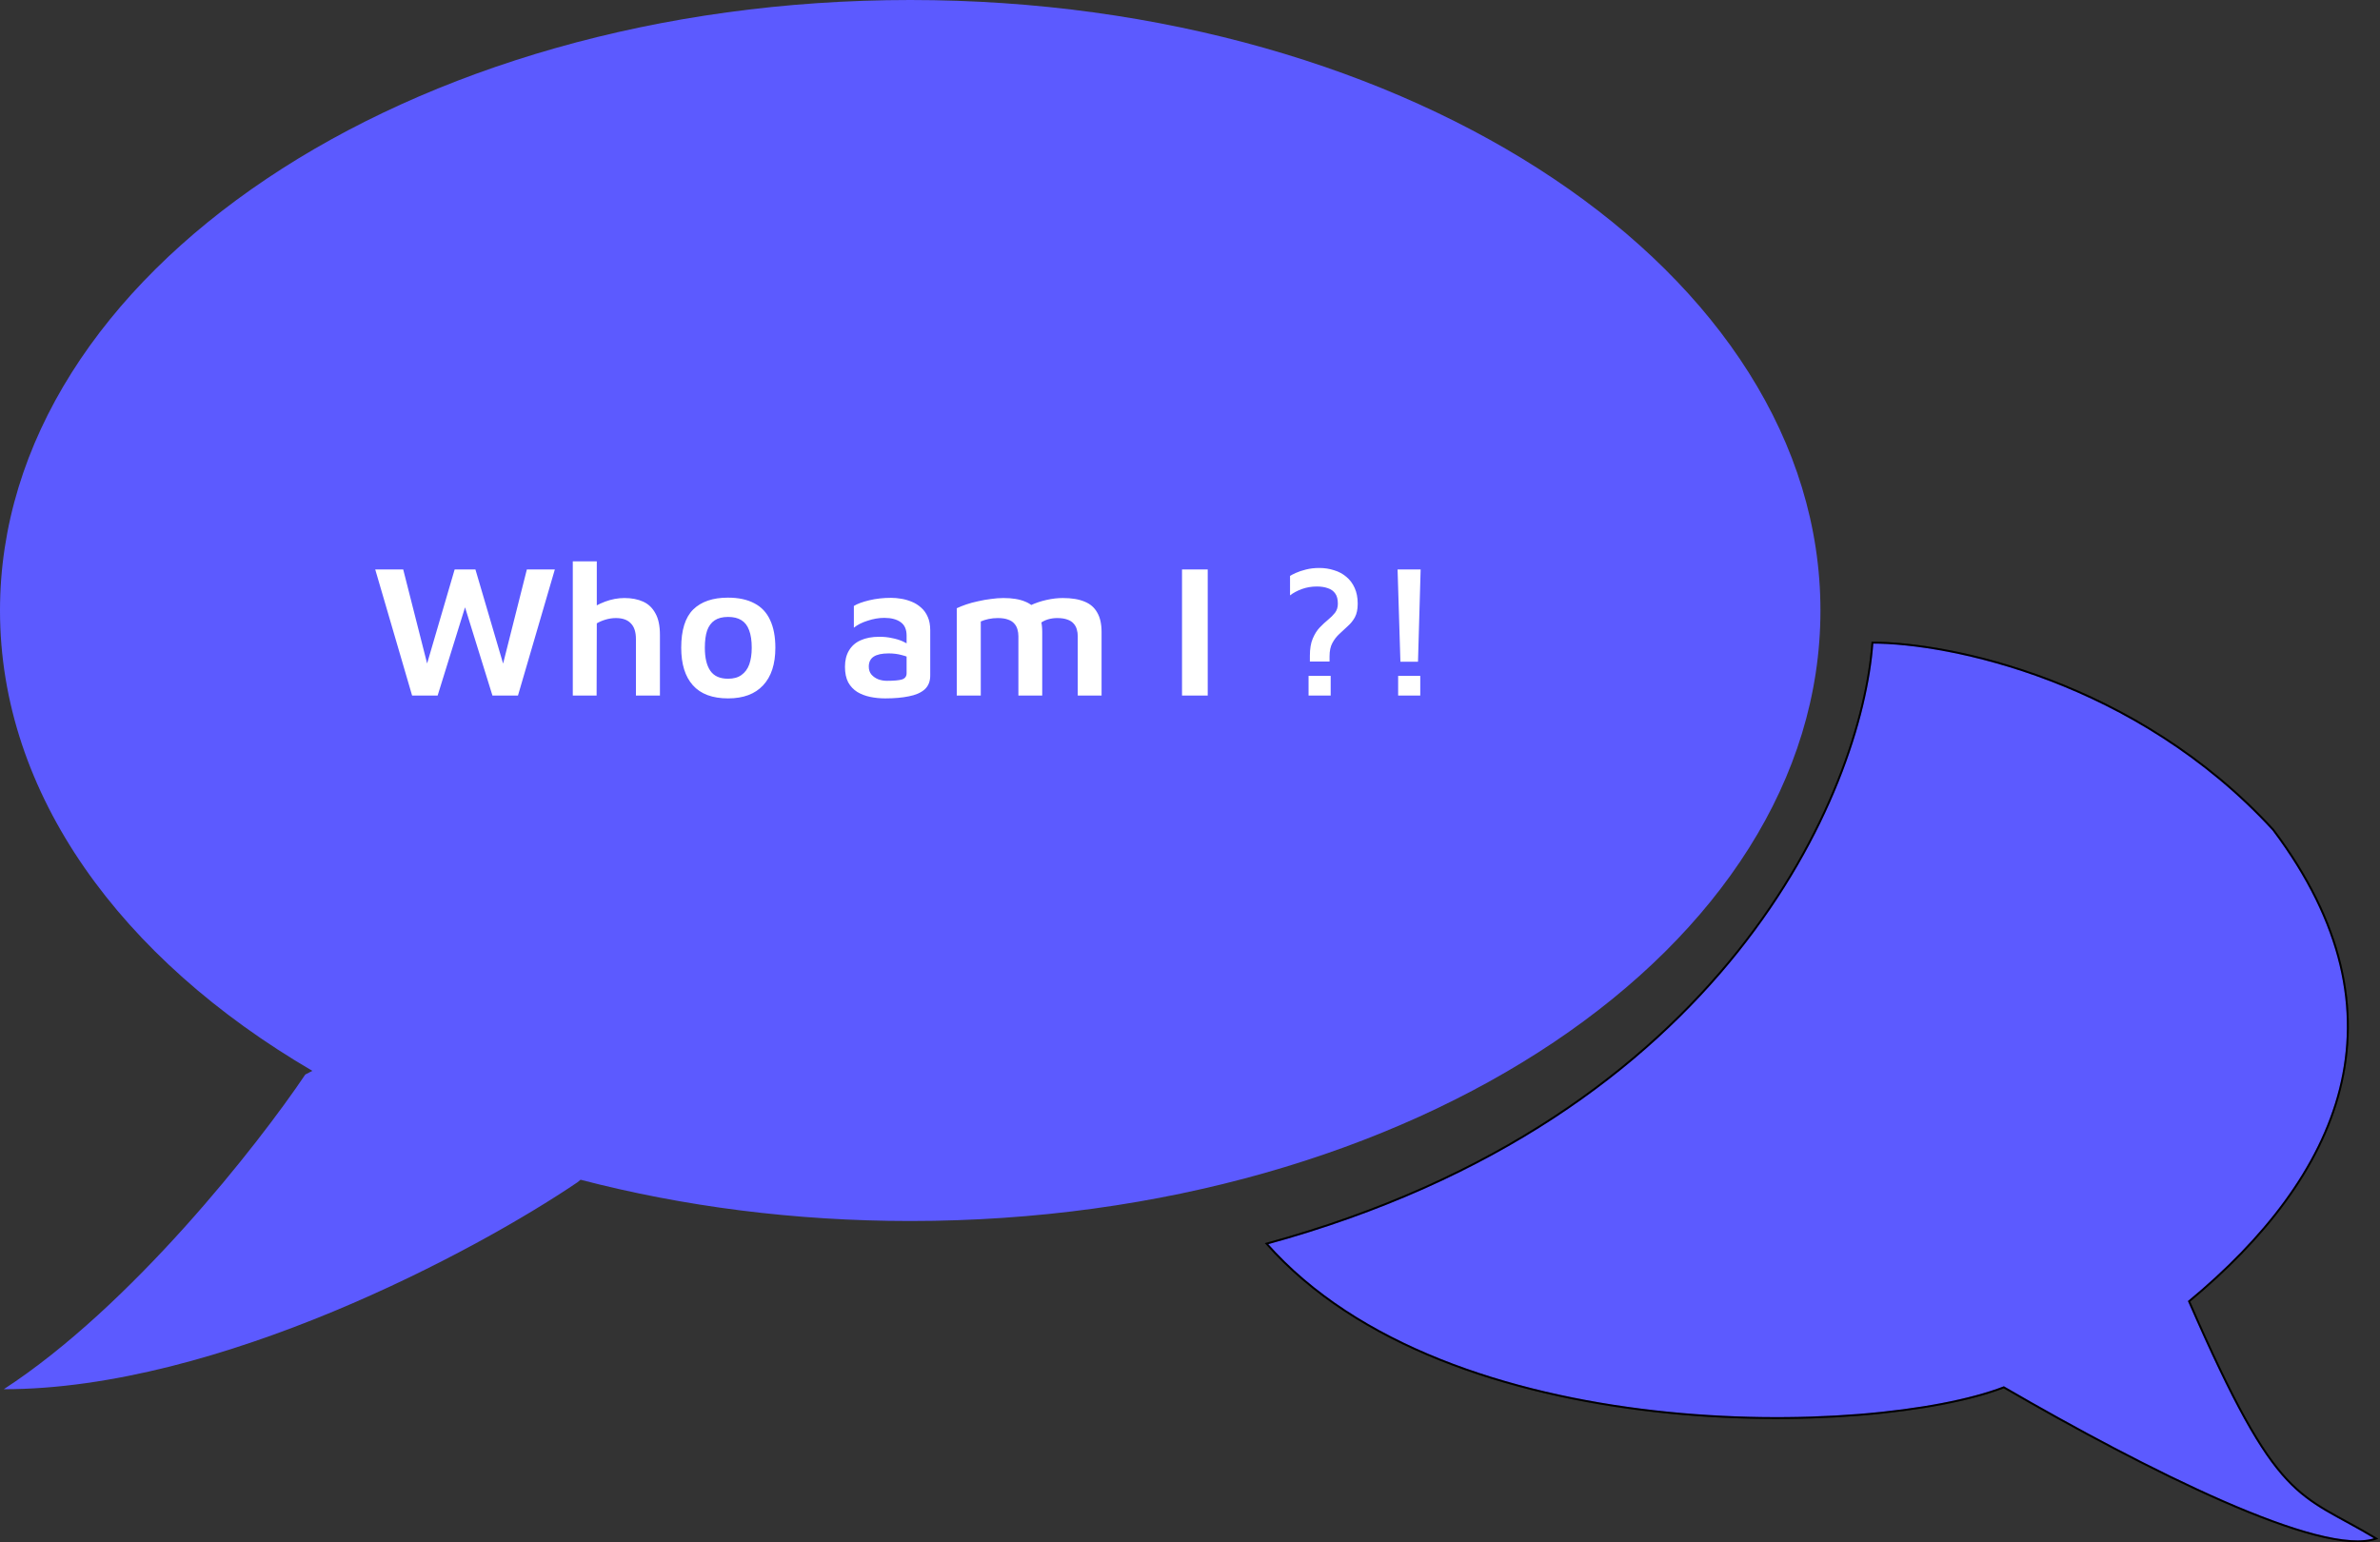 <svg width="1259" height="816" viewBox="0 0 1259 816" fill="none" xmlns="http://www.w3.org/2000/svg">
<rect x="0" y="0" width="1259" height="816" fill="#333333" stroke="none"/>
<path d="M670 658C912.8 591.6 984.833 418.333 990.5 340C1030.83 340 1129.7 359.8 1202.5 439C1277 538 1237 623 1158 688.5C1205.5 797.5 1215.5 789 1257 814C1228.5 824.5 1135 777.5 1060 734C991 760.5 766 766.5 670 658Z" fill="#5C5AFF"/>
<path d="M670 658C912.8 591.6 984.833 418.333 990.5 340C1030.83 340 1129.7 359.8 1202.5 439C1277 538 1237 623 1158 688.5C1205.5 797.5 1215.5 789 1257 814C1228.5 824.5 1135 777.5 1060 734C991 760.5 766 766.5 670 658Z" stroke="black"/>
<path d="M670 658C912.8 591.6 984.833 418.333 990.5 340C1030.83 340 1129.7 359.8 1202.5 439C1277 538 1237 623 1158 688.5C1205.5 797.5 1215.5 789 1257 814C1228.5 824.5 1135 777.5 1060 734C991 760.5 766 766.5 670 658Z" stroke="black" stroke-opacity="0.2"/>
<path fill-rule="evenodd" clip-rule="evenodd" d="M481.5 646C747.425 646 963 501.388 963 323C963 144.612 747.425 0 481.5 0C215.575 0 0 144.612 0 323C0 420.186 63.984 507.346 165.235 566.56L161.5 568.5C136.5 605.667 69.6 691 2 735C115.6 735 251.667 662 305.5 625.5L307.118 624.166C361.19 638.265 419.998 646 481.5 646Z" fill="#5C5AFF"/>
<path d="M218 368L198.5 301.3H213.3L227.1 355.6H224.6L240.5 301.3H251.5L267.7 356.4H264.8L278.7 301.3H293.5L274 368H260.5L244.6 316.8H247.4L231.5 368H218ZM303 368V297H315.7V326.3L311 323.3C313.667 321.233 316.7 319.567 320.1 318.3C323.5 317.033 326.9 316.4 330.3 316.4C334.1 316.4 337.4 317.033 340.2 318.3C343 319.567 345.167 321.633 346.7 324.5C348.3 327.3 349.1 331.1 349.1 335.9V368H336.4V338.1C336.4 334.367 335.5 331.6 333.7 329.8C331.967 327.933 329.333 327 325.8 327C324 327 322.2 327.267 320.4 327.8C318.6 328.333 317.033 329 315.7 329.8L315.6 368H303ZM385.159 369.5C376.892 369.5 370.692 367.2 366.559 362.6C362.425 358 360.359 351.367 360.359 342.7C360.359 333.433 362.459 326.7 366.659 322.5C370.925 318.3 377.059 316.2 385.059 316.2C390.659 316.2 395.325 317.2 399.059 319.2C402.792 321.133 405.559 324.067 407.359 328C409.225 331.933 410.159 336.833 410.159 342.7C410.159 351.367 407.992 358 403.659 362.6C399.392 367.2 393.225 369.5 385.159 369.5ZM385.159 359.1C388.092 359.1 390.459 358.433 392.259 357.1C394.125 355.767 395.492 353.9 396.359 351.5C397.225 349.033 397.659 346.1 397.659 342.7C397.659 338.9 397.192 335.8 396.259 333.4C395.392 331 394.025 329.233 392.159 328.1C390.359 326.967 388.025 326.4 385.159 326.4C382.225 326.4 379.859 327 378.059 328.2C376.259 329.4 374.925 331.2 374.059 333.6C373.259 336 372.859 339.033 372.859 342.7C372.859 348.033 373.825 352.1 375.759 354.9C377.692 357.7 380.825 359.1 385.159 359.1ZM468.284 369.5C465.484 369.5 462.818 369.233 460.284 368.7C457.751 368.167 455.484 367.3 453.484 366.1C451.484 364.833 449.884 363.133 448.684 361C447.551 358.8 446.984 356.067 446.984 352.8C446.984 349.4 447.684 346.533 449.084 344.2C450.484 341.8 452.518 340 455.184 338.8C457.918 337.533 461.251 336.9 465.184 336.9C467.584 336.9 469.818 337.133 471.884 337.6C473.951 338 475.818 338.567 477.484 339.3C479.151 340.033 480.518 340.833 481.584 341.7L482.484 348.8C481.084 347.867 479.284 347.133 477.084 346.6C474.951 346 472.618 345.7 470.084 345.7C466.551 345.7 463.918 346.267 462.184 347.4C460.451 348.533 459.584 350.3 459.584 352.7C459.584 354.367 460.051 355.767 460.984 356.9C461.918 357.967 463.118 358.8 464.584 359.4C466.051 359.933 467.584 360.2 469.184 360.2C472.851 360.2 475.484 359.967 477.084 359.5C478.751 358.967 479.584 357.867 479.584 356.2V336.3C479.584 333.033 478.551 330.667 476.484 329.2C474.418 327.667 471.518 326.9 467.784 326.9C464.918 326.9 461.984 327.4 458.984 328.4C455.984 329.333 453.551 330.567 451.684 332.1V320.6C453.484 319.467 456.184 318.467 459.784 317.6C463.384 316.733 467.251 316.3 471.384 316.3C473.118 316.3 474.951 316.467 476.884 316.8C478.818 317.133 480.651 317.667 482.384 318.4C484.184 319.133 485.818 320.167 487.284 321.5C488.751 322.767 489.918 324.4 490.784 326.4C491.651 328.333 492.084 330.7 492.084 333.5V357.4C492.084 360.533 491.084 363 489.084 364.8C487.084 366.533 484.318 367.733 480.784 368.4C477.251 369.133 473.084 369.5 468.284 369.5ZM551.325 334.4V368H538.725V336.6C538.725 335.333 538.558 334.133 538.225 333C537.892 331.8 537.325 330.767 536.525 329.9C535.725 328.967 534.625 328.267 533.225 327.8C531.825 327.267 530.025 327 527.825 327C526.158 327 524.525 327.167 522.925 327.5C521.392 327.833 520.025 328.267 518.825 328.8V368H506.125V321.8C507.525 321.133 509.192 320.467 511.125 319.8C513.058 319.133 515.158 318.567 517.425 318.1C519.692 317.567 521.958 317.167 524.225 316.9C526.558 316.567 528.758 316.4 530.825 316.4C535.492 316.4 539.325 317.033 542.325 318.3C545.325 319.5 547.558 321.433 549.025 324.1C550.558 326.7 551.325 330.133 551.325 334.4ZM537.725 324.8C539.858 323 542.292 321.5 545.025 320.3C547.758 319.033 550.625 318.067 553.625 317.4C556.625 316.733 559.492 316.4 562.225 316.4C566.892 316.4 570.725 317.033 573.725 318.3C576.725 319.5 578.958 321.433 580.425 324.1C581.958 326.7 582.725 330.133 582.725 334.4V368H570.125V336.6C570.125 335.333 569.958 334.133 569.625 333C569.292 331.8 568.725 330.767 567.925 329.9C567.125 328.967 566.025 328.267 564.625 327.8C563.225 327.267 561.425 327 559.225 327C557.558 327 555.925 327.233 554.325 327.7C552.792 328.167 551.425 328.867 550.225 329.8L537.725 324.8ZM625.277 368V301.3H638.877V368H625.277ZM692.918 350V346.9C692.918 343.233 693.418 340.233 694.418 337.9C695.418 335.5 696.651 333.533 698.118 332C699.585 330.467 701.051 329.1 702.518 327.9C703.985 326.7 705.218 325.467 706.218 324.2C707.218 322.867 707.718 321.267 707.718 319.4C707.718 317.067 707.251 315.267 706.318 314C705.385 312.667 704.085 311.733 702.418 311.2C700.751 310.6 698.818 310.3 696.618 310.3C693.751 310.3 691.051 310.767 688.518 311.7C686.051 312.633 684.018 313.733 682.418 315V304.7C683.018 304.3 684.051 303.767 685.518 303.1C686.985 302.433 688.785 301.833 690.918 301.3C693.051 300.767 695.385 300.5 697.918 300.5C700.651 300.5 703.251 300.9 705.718 301.7C708.185 302.433 710.351 303.6 712.218 305.2C714.085 306.733 715.551 308.7 716.618 311.1C717.685 313.433 718.218 316.2 718.218 319.4C718.218 322.333 717.718 324.733 716.718 326.6C715.718 328.4 714.451 329.967 712.918 331.3C711.451 332.633 709.985 334 708.518 335.4C707.051 336.733 705.818 338.333 704.818 340.2C703.818 342 703.318 344.367 703.318 347.3V350H692.918ZM692.218 368V357.6H703.918V368H692.218ZM740.806 350.1L739.306 301.3H751.506L750.106 350.1H740.806ZM739.606 368V357.6H751.306V368H739.606Z" fill="white"/>
</svg>
